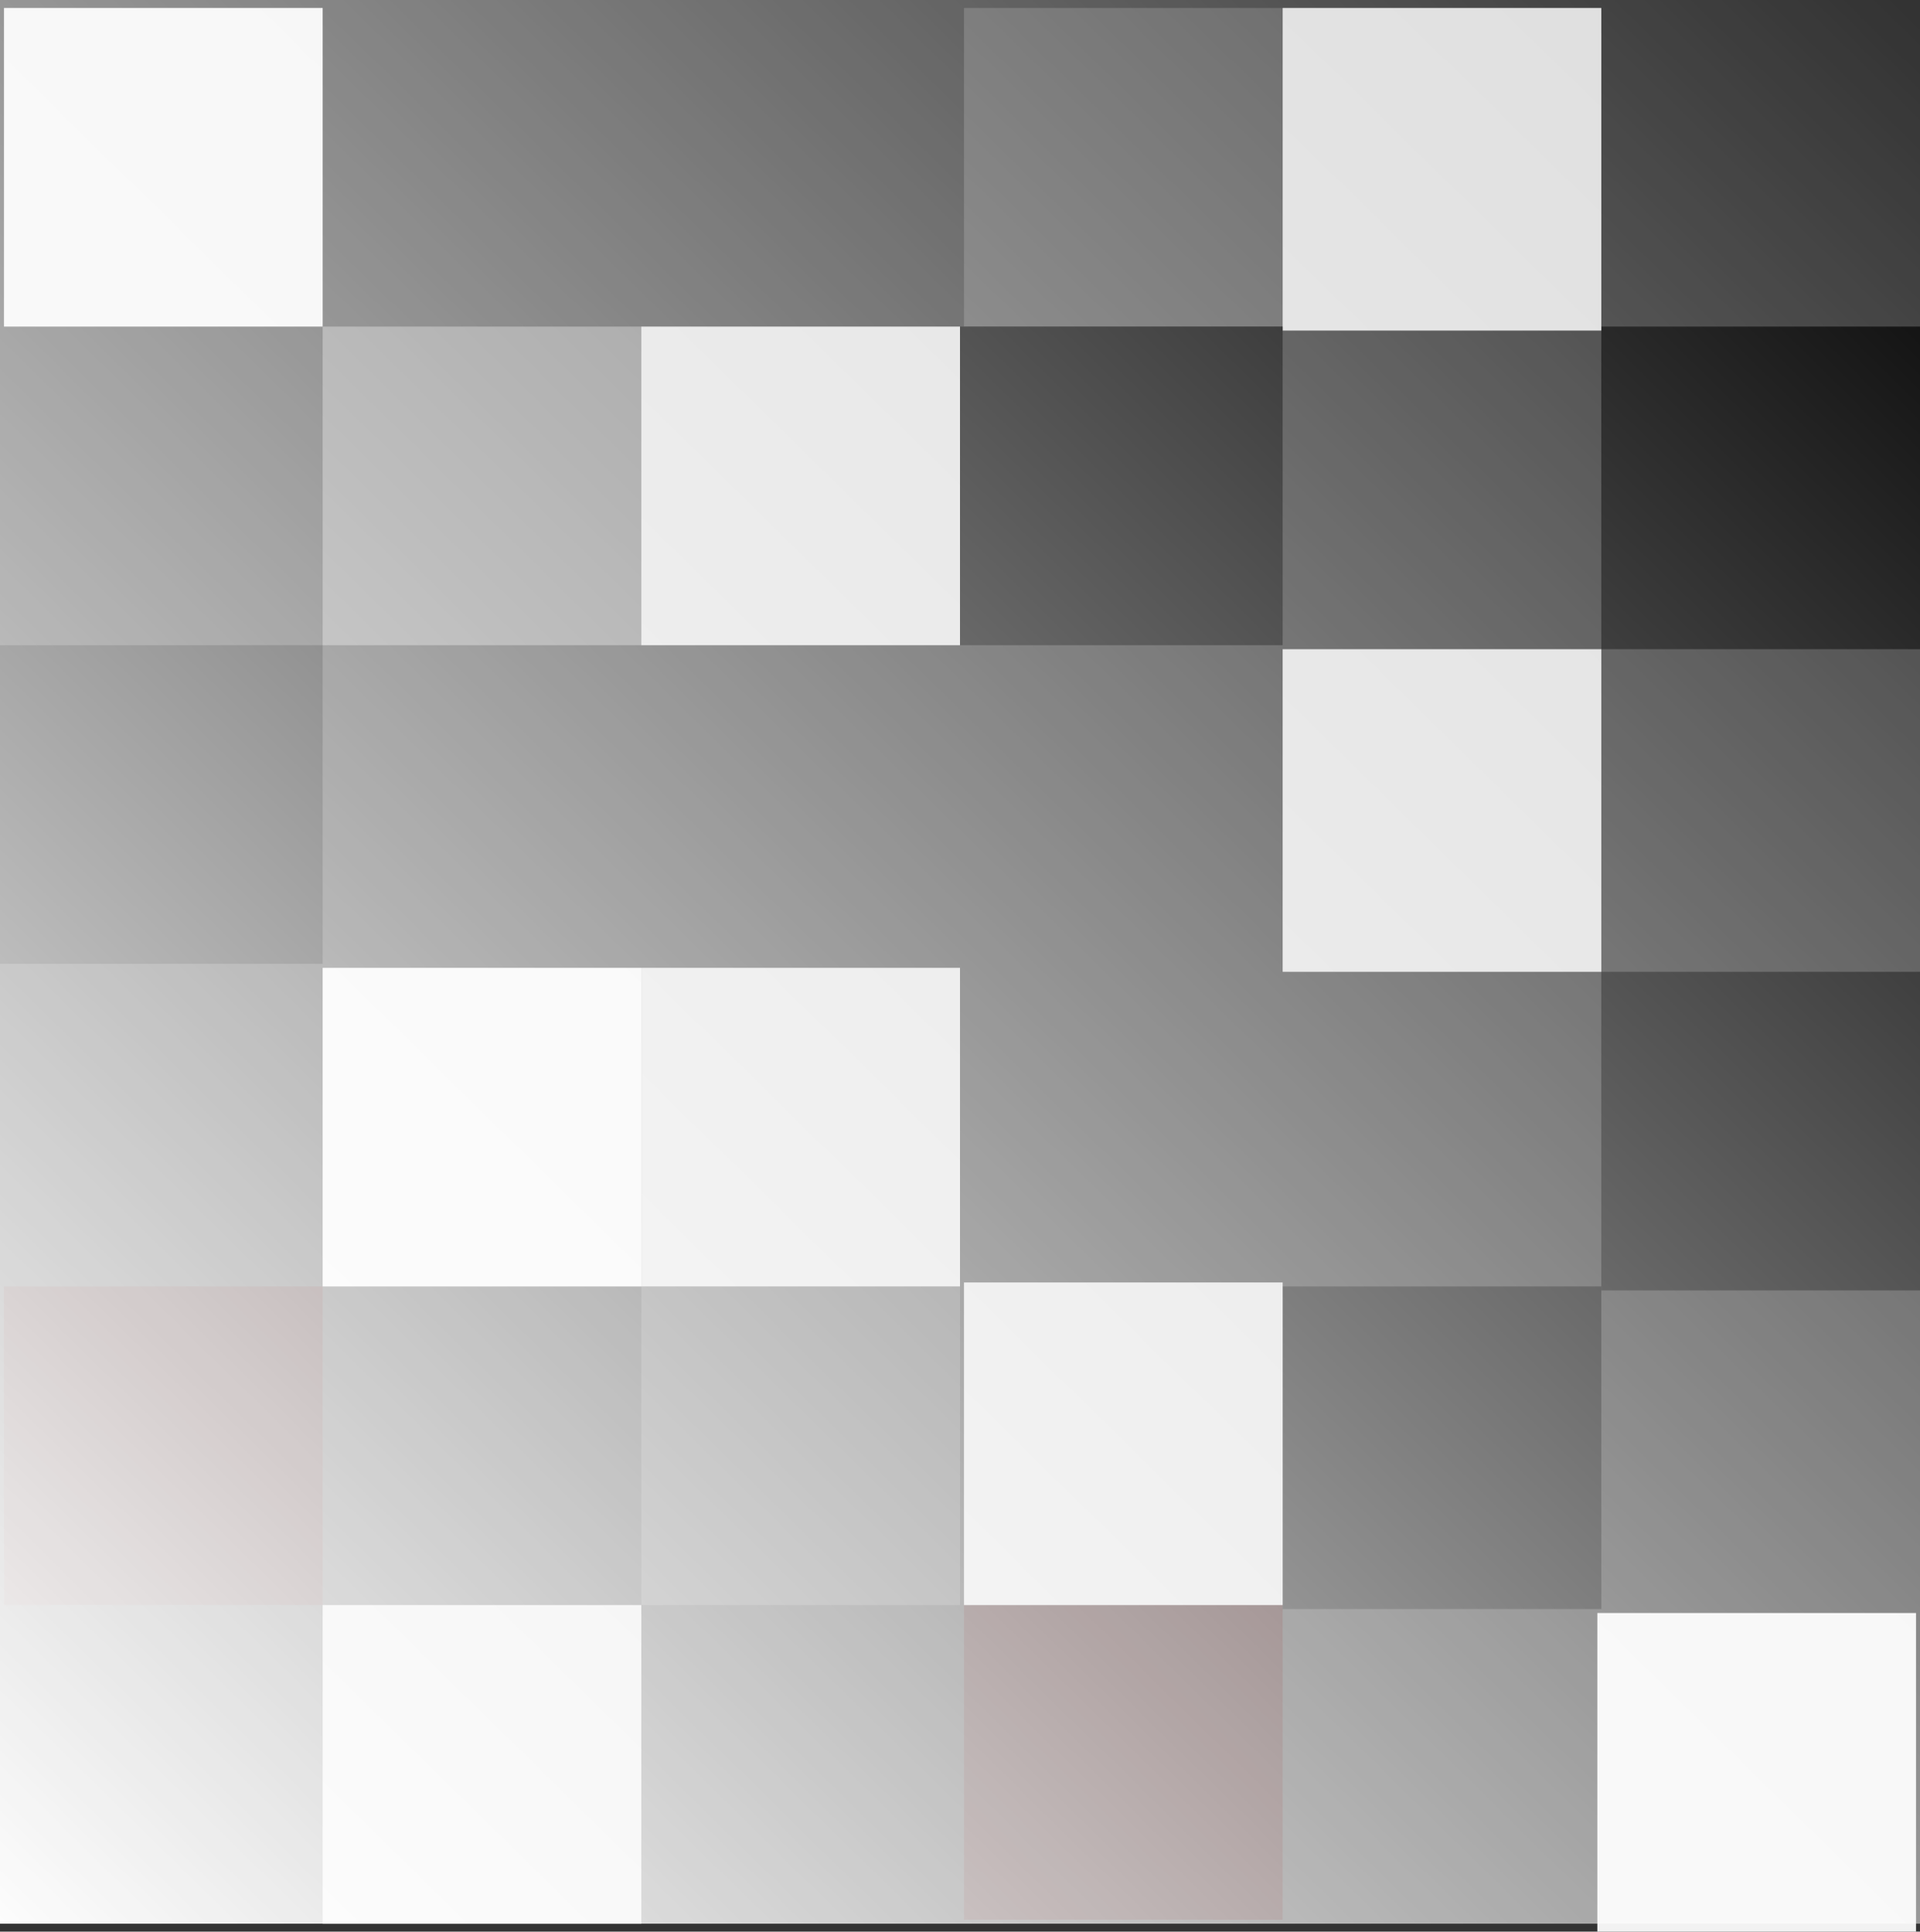 <svg xmlns="http://www.w3.org/2000/svg" xmlns:xlink="http://www.w3.org/1999/xlink" width="482" height="485" viewBox="0 0 482 485">
  <rect x="0" y="0" width="482" height="485" fill="#333333" stroke="none"/>
  <defs>
    <linearGradient id="linear-gradient" x1="0.981" x2="0" y2="1" gradientUnits="objectBoundingBox">
      <stop offset="0" stop-color="#fff" stop-opacity="0"/>
      <stop offset="1" stop-color="#fff" stop-opacity="0.992"/>
      <stop offset="1" stop-color="#fff"/>
    </linearGradient>
  </defs>
  <g id="Group_2" data-name="Group 2" transform="translate(-1164 -205)">
    <rect id="Rectangle_9" data-name="Rectangle 9" width="80" height="80" transform="translate(1165 528)" fill="#2d0c0c"/>
    <rect id="Rectangle_22" data-name="Rectangle 22" width="80" height="80" transform="translate(1406 607)" fill="#2d0c0c"/>
    <rect id="Rectangle_10" data-name="Rectangle 10" width="80" height="80" transform="translate(1245 448)" fill="#f2f2f2"/>
    <rect id="Rectangle_28" data-name="Rectangle 28" width="80" height="80" transform="translate(1565 610)" fill="#f2f2f2"/>
    <rect id="Rectangle_27" data-name="Rectangle 27" width="80" height="80" transform="translate(1165 207)" fill="#f2f2f2"/>
    <rect id="Rectangle_11" data-name="Rectangle 11" width="80" height="80" transform="translate(1325 528)" fill="#555"/>
    <rect id="Rectangle_24" data-name="Rectangle 24" width="80" height="80" transform="translate(1406 207)" fill="#555"/>
    <rect id="Rectangle_12" data-name="Rectangle 12" width="80" height="80" transform="translate(1245 608)" fill="#ddd"/>
    <rect id="Rectangle_13" data-name="Rectangle 13" width="80" height="81" transform="translate(1486 528)"/>
    <rect id="Rectangle_26" data-name="Rectangle 26" width="80" height="81" transform="translate(1566 287)"/>
    <rect id="Rectangle_14" data-name="Rectangle 14" width="80" height="80" transform="translate(1325 448)" fill="#ddd"/>
    <rect id="Rectangle_15" data-name="Rectangle 15" width="80" height="81" transform="translate(1486 368)" fill="#ddd"/>
    <rect id="Rectangle_21" data-name="Rectangle 21" width="80" height="81" transform="translate(1406 527)" fill="#ddd"/>
    <rect id="Rectangle_25" data-name="Rectangle 25" width="80" height="81" transform="translate(1486 207)" fill="#ddd"/>
    <rect id="Rectangle_16" data-name="Rectangle 16" width="80" height="80" transform="translate(1566 449)"/>
    <rect id="Rectangle_17" data-name="Rectangle 17" width="81" height="80" transform="translate(1164 367)"/>
    <rect id="Rectangle_18" data-name="Rectangle 18" width="80" height="80" transform="translate(1245 287)" fill="#777"/>
    <rect id="Rectangle_19" data-name="Rectangle 19" width="81" height="80" transform="translate(1405 287)"/>
    <rect id="Rectangle_20" data-name="Rectangle 20" width="80" height="80" transform="translate(1325 287)" fill="#ddd"/>
    <rect id="Rectangle_23" data-name="Rectangle 23" width="482" height="483" transform="translate(1164 205)" fill="url(#linear-gradient)"/>
  </g>
</svg>
